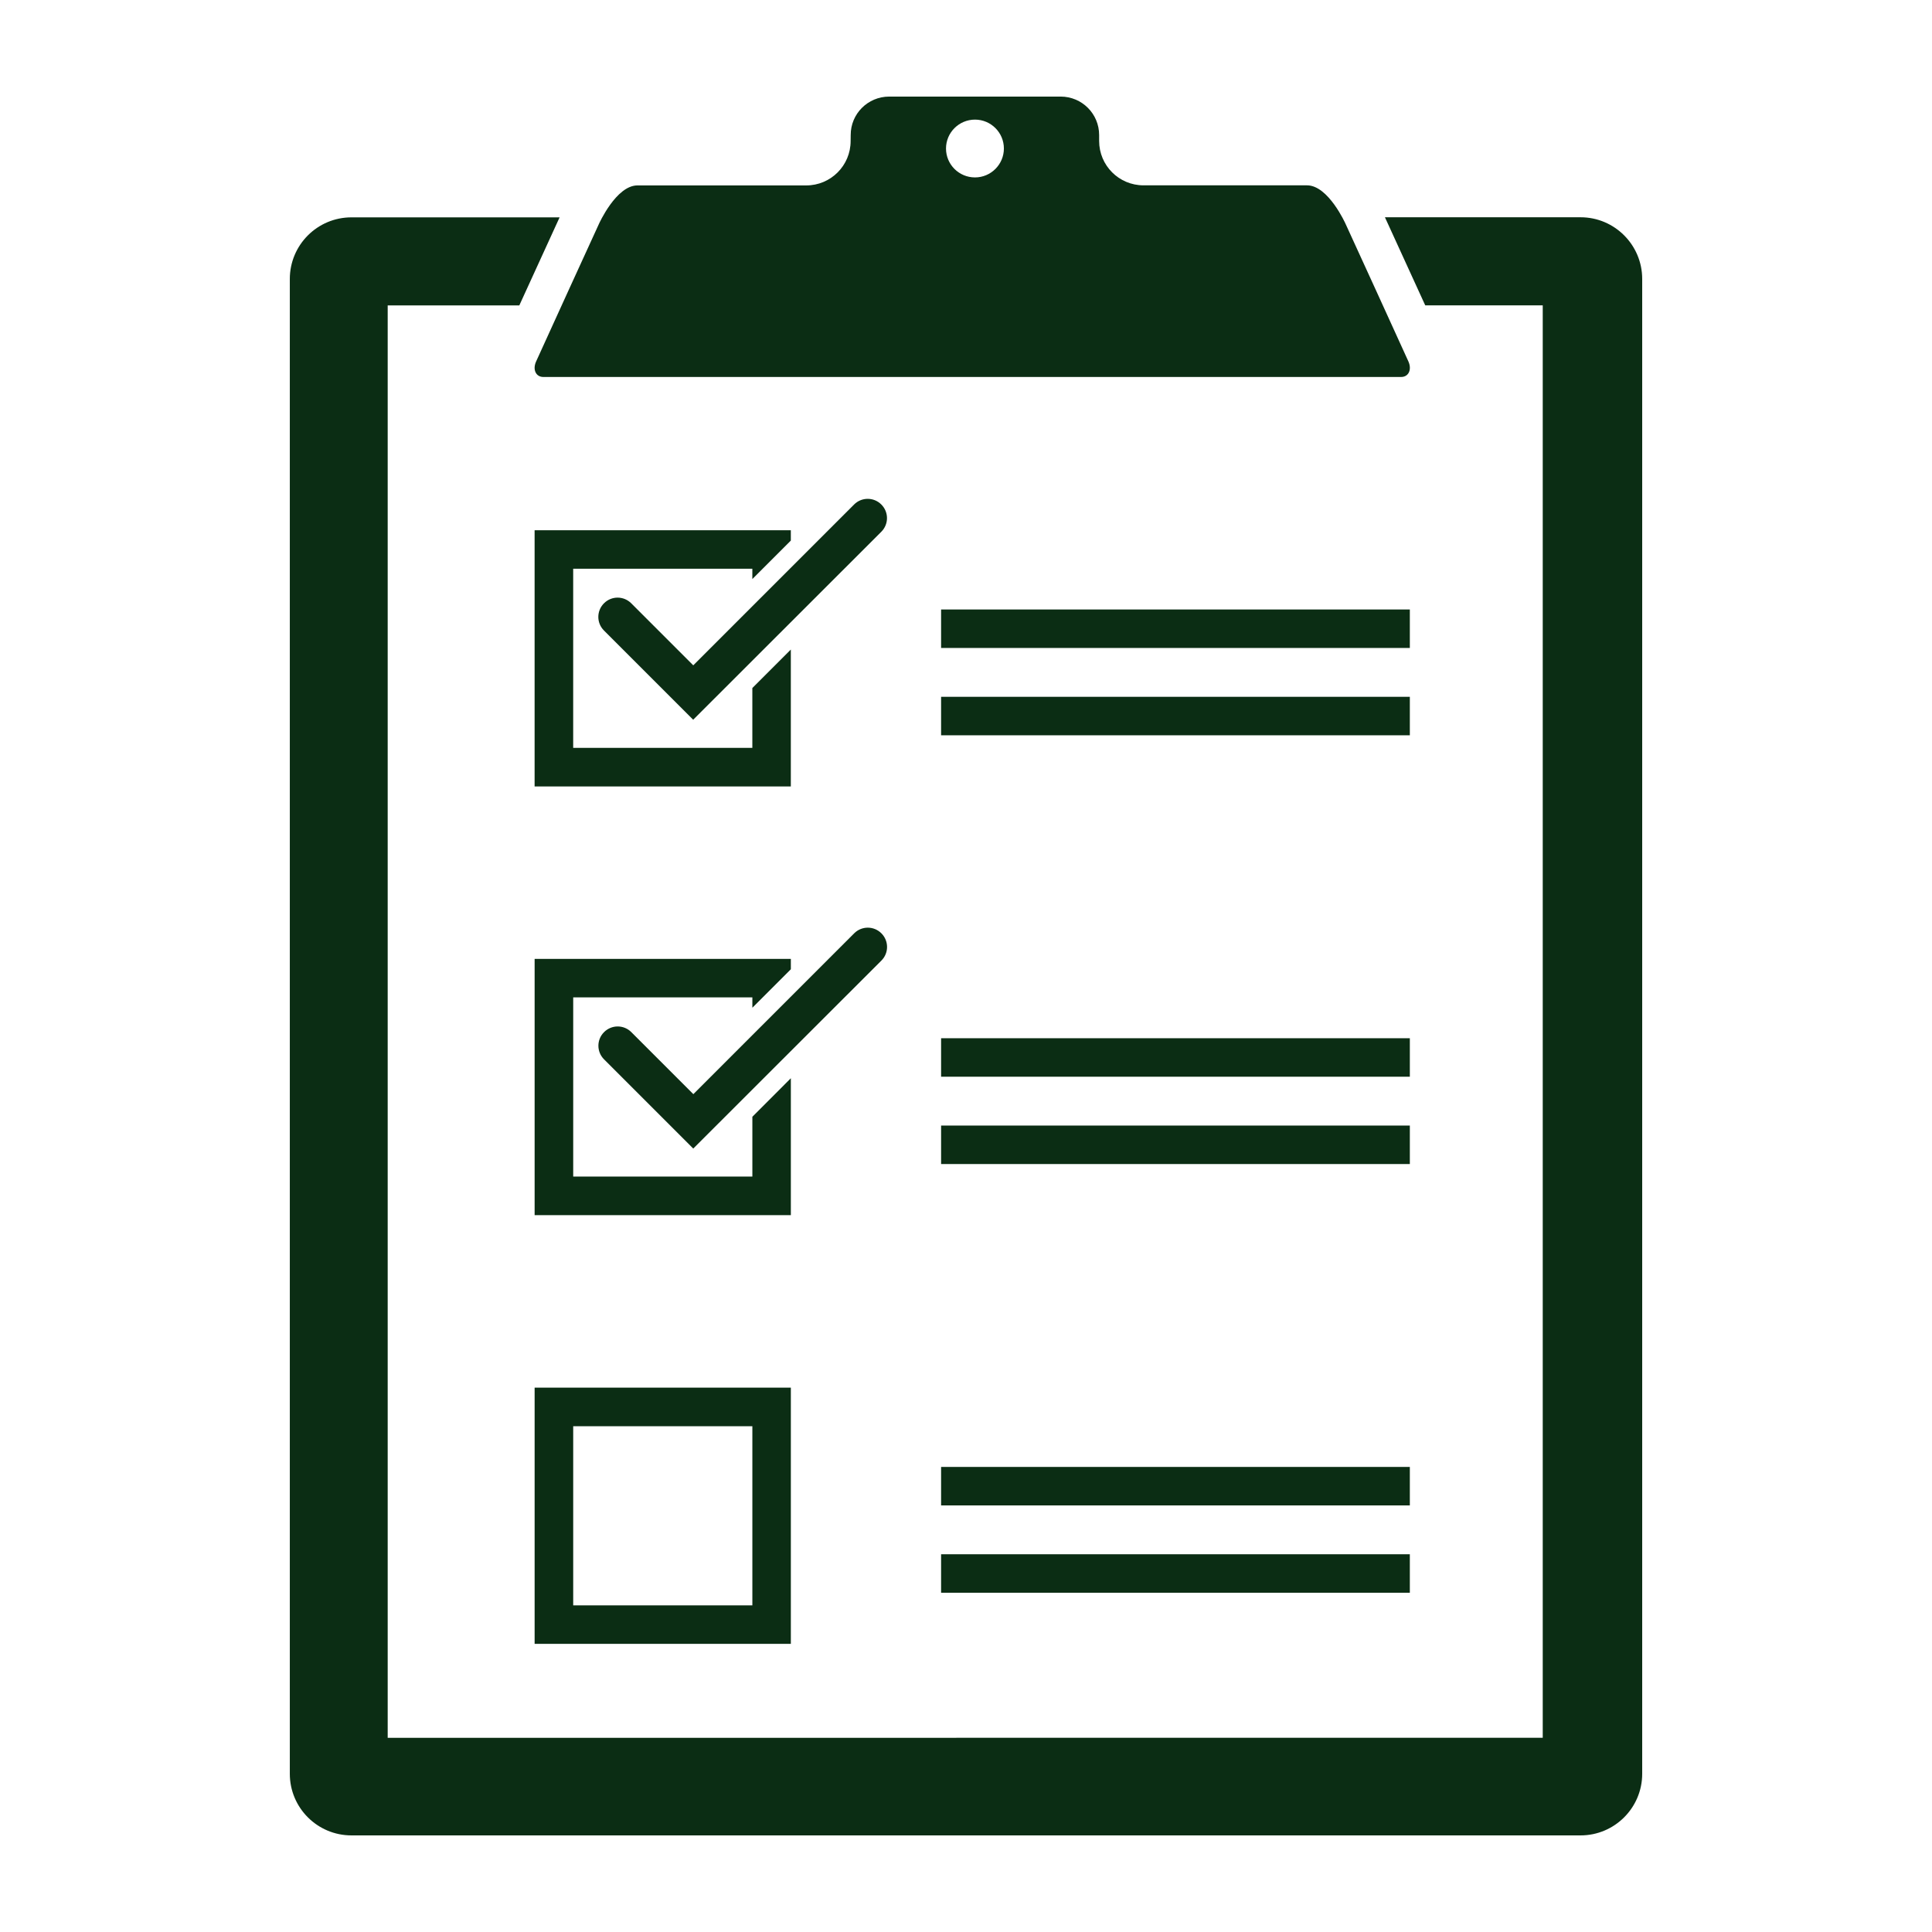 <?xml version="1.0" encoding="UTF-8"?>
<svg fill="#0B2D14" width="100pt" height="100pt" version="1.1" viewBox="0 0 100 100" xmlns="http://www.w3.org/2000/svg">
 <path d="m31.172 11.25h38.301c0.109 0.199 0.172 0.34 0.172 0.34s3.074 6.711 3.258 7.133-0.004 0.789-0.379 0.789h-44.402c-0.375 0-0.562-0.367-0.379-0.789 0.184-0.422 3.258-7.133 3.258-7.133s0.062-0.141 0.172-0.34zm50.641-0.004h-10.129c0.441 0.961 1.367 2.984 2.086 4.559h6.082v74.141l-59.785 0.004v-74.141h6.812c0.723-1.578 1.652-3.609 2.086-4.559h-10.773c-1.766 0-3.191 1.43-3.191 3.191v77.371c0 1.758 1.426 3.188 3.191 3.188h63.617c1.762 0 3.191-1.43 3.191-3.188v-77.375c0-1.758-1.43-3.191-3.188-3.191zm-8.84 20.301h-24.262v1.992h24.262zm0 4.519h-24.262v1.992h24.262zm0 39.863h-24.262v1.992h24.262zm0 6.512h-24.262v-1.992h24.262zm-34.031-8.621v9.273h-9.273v-9.273h9.273m1.992-1.996h-13.262v13.262h13.262zm32.039-18.086h-24.262v1.992h24.262zm0 6.512h-24.262v-1.992h24.262zm-37.09-0.801l-4.617-4.617c-0.391-0.391-0.391-1.02 0-1.41s1.02-0.391 1.41 0l3.211 3.211 8.324-8.324c0.391-0.391 1.02-0.391 1.41 0s0.391 1.02 0 1.41zm3.059-1.645v3.094h-9.273v-9.273h9.273v0.535l1.992-1.992v-0.535h-13.262v13.262h13.262v-7.086zm33.582-38.293h-44.402c-0.375 0-0.562-0.367-0.379-0.789 0.184-0.422 3.258-7.133 3.258-7.133s0.891-1.992 1.992-1.992h8.738c1.27 0 2.297-1.027 2.297-2.297l0.004-0.309c-0.004-1.102 0.891-1.992 1.992-1.992h8.875c1.102 0 1.992 0.891 1.992 1.992v0.305c0 1.27 1.027 2.297 2.297 2.297h8.465c1.102 0 1.992 1.992 1.992 1.992s3.074 6.711 3.258 7.133c0.184 0.426-0.004 0.793-0.379 0.793zm-23.559-11.824c0 0.828 0.672 1.496 1.5 1.496 0.824 0 1.496-0.672 1.496-1.496 0-0.828-0.672-1.496-1.496-1.496-0.828 0-1.5 0.672-1.5 1.496zm-3.348 19.836c0.391-0.391 0.391-1.02 0-1.41-0.391-0.391-1.02-0.391-1.41 0l-8.324 8.324-3.211-3.211c-0.391-0.391-1.02-0.391-1.41 0-0.391 0.391-0.391 1.02 0 1.41l4.617 4.617zm-4.684 6.098v7.086h-13.262v-13.262h13.262v0.535l-1.992 1.992v-0.535h-9.273v9.273h9.273v-3.098z"/>
</svg>
